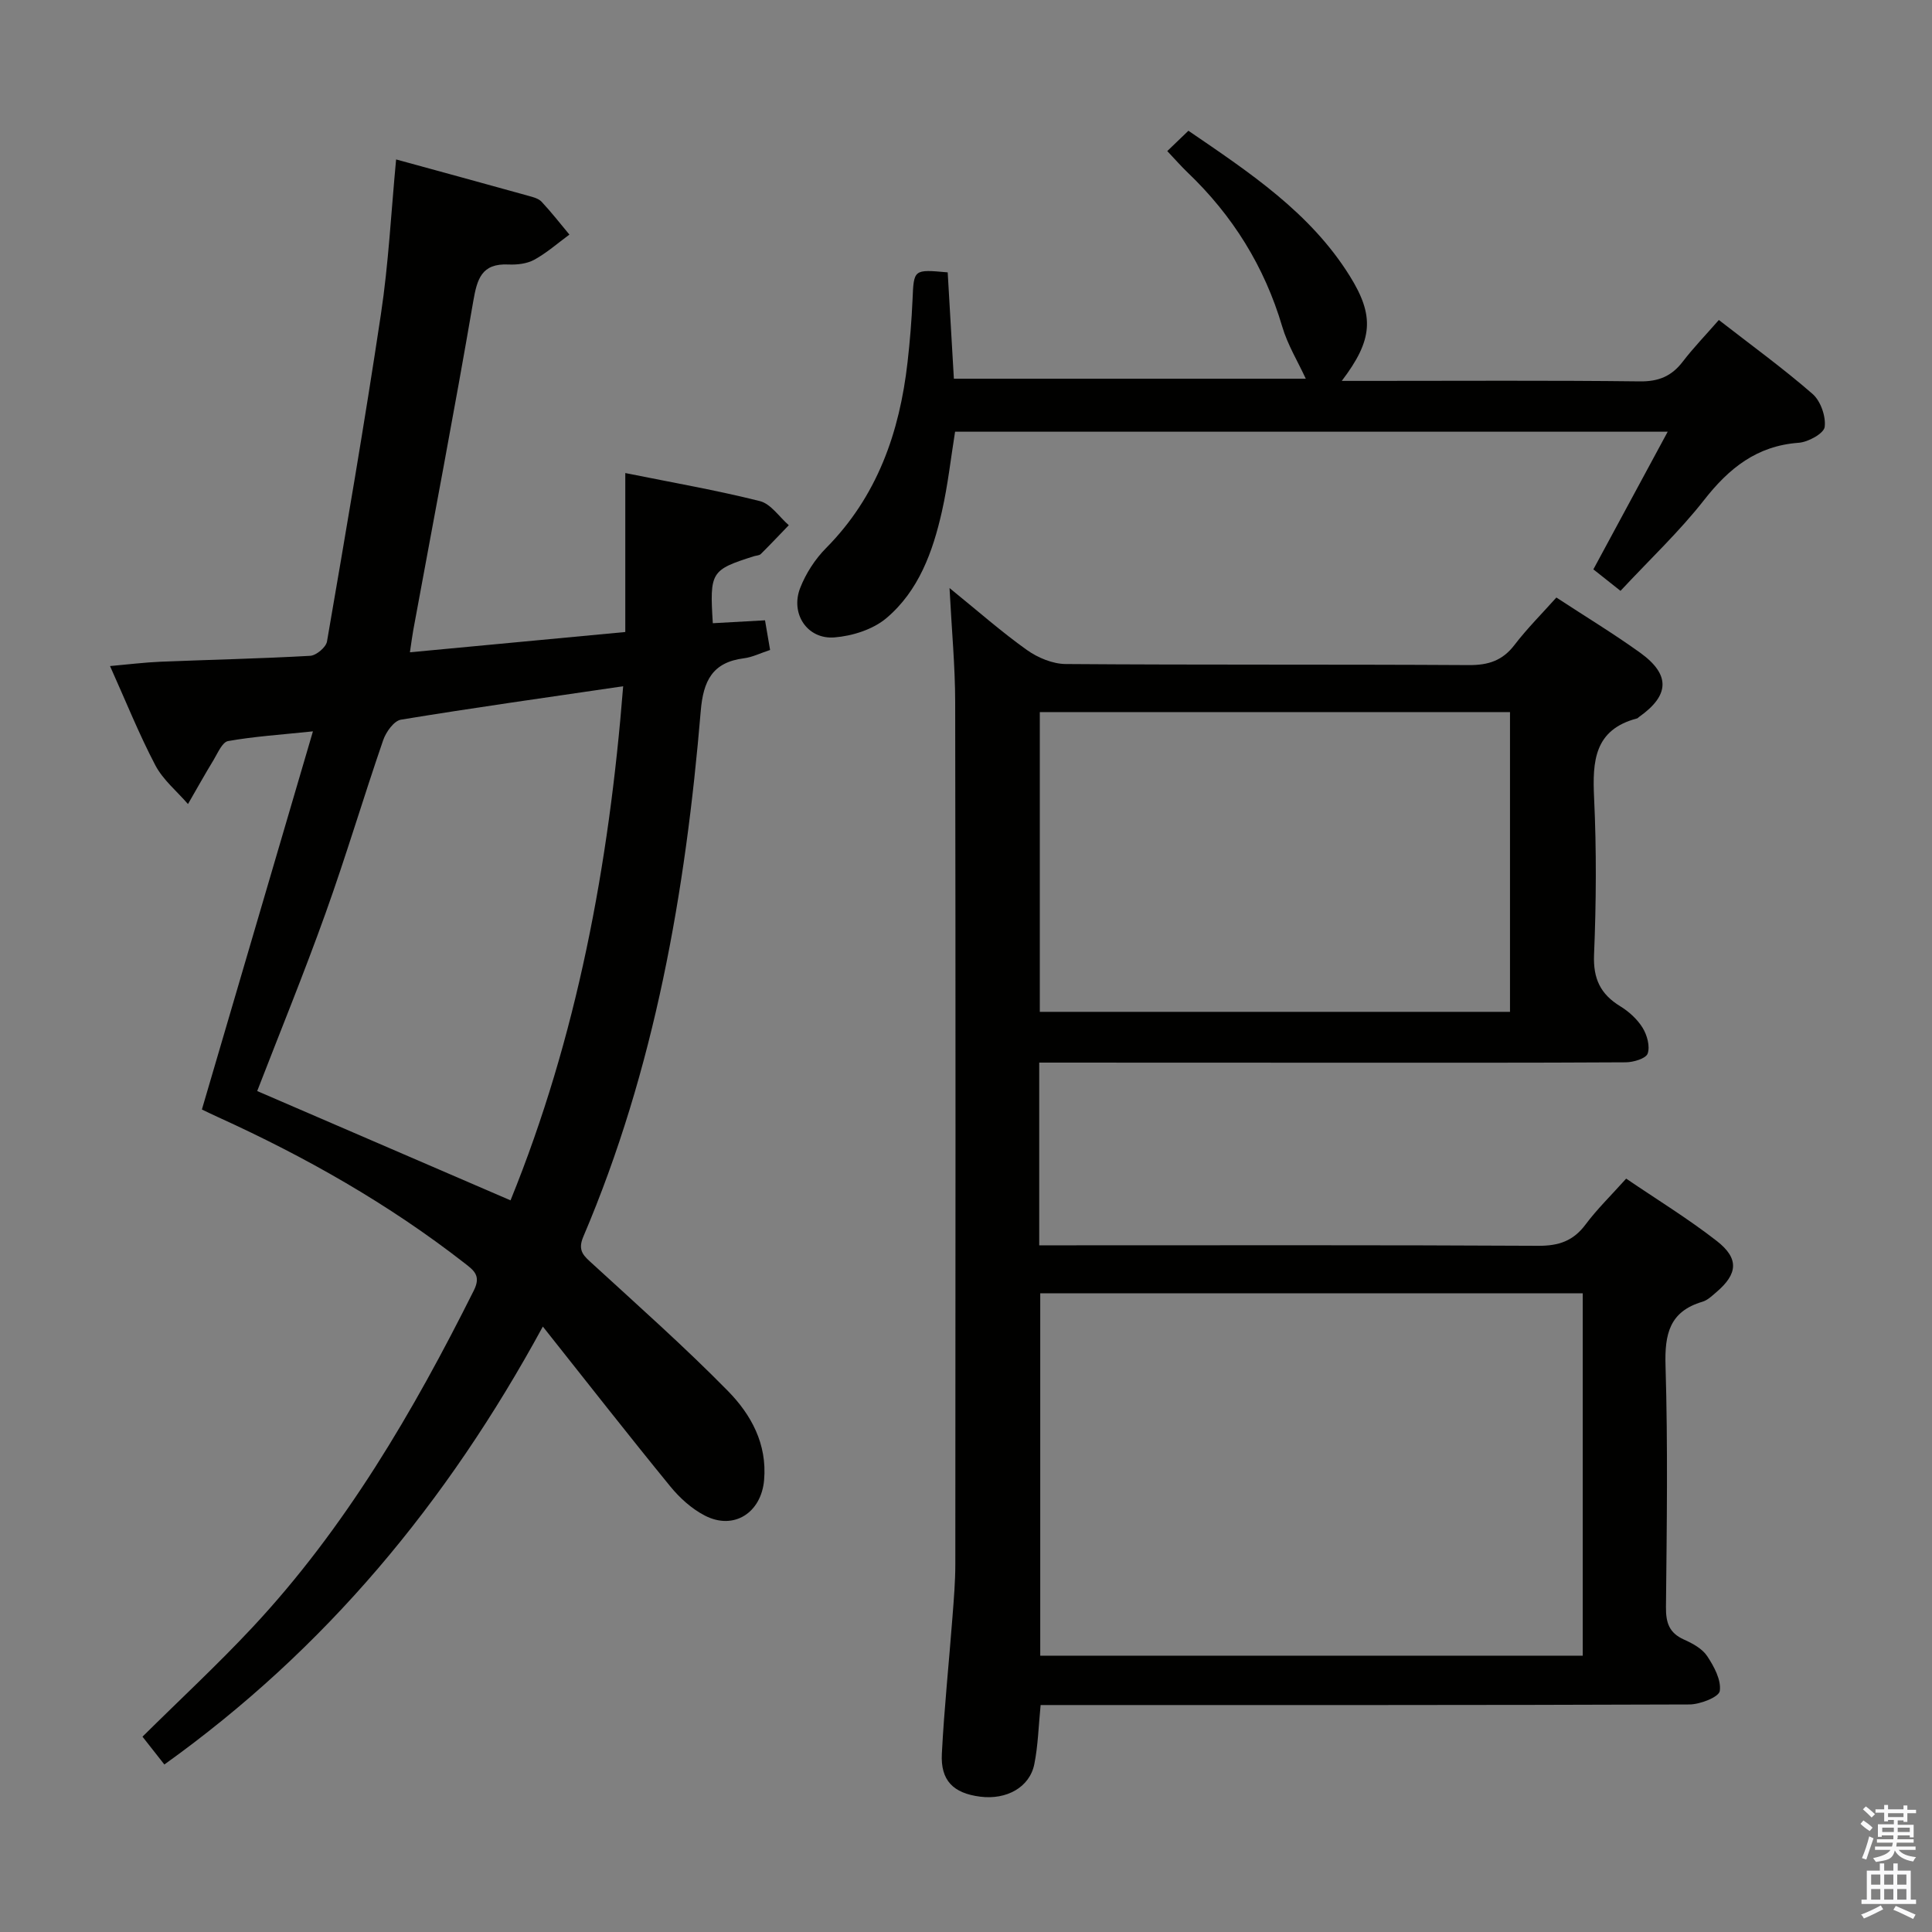 <svg enable-background="new 0 0 400 400" viewBox="0 0 400 400" xmlns="http://www.w3.org/2000/svg"><rect x="0" y="0" width="400" height="400" fill="#808080" stroke="none"/><path d="m385.2 377.6.6-.7c.6.4 1.3.9 1.9 1.5l-.6.7c-.8-.5-1.4-1-1.9-1.5zm.3 7.1c.6-1.4 1.1-2.9 1.5-4.5.3.1.6.3.9.4-.5 1.4-1 2.9-1.5 4.4zm.2-10.1.6-.6c.7.5 1.3 1.1 1.9 1.6l-.7.7c-.6-.6-1.2-1.2-1.8-1.7zm8.4-.8h.8v.9h1.8v.7h-1.8v1.8h-.8v-.3h-1.2v.9h3.3v2.6h-.8v-.4h-2.5c0 .3 0 .6-.1.8h3.4v.7h-3.5c0 .3-.1.6-.1.8h4v.7h-3.5c.7.9 1.9 1.3 3.6 1.5-.2.2-.4.5-.6.9-1.9-.3-3.2-1.1-3.8-2.3-.5 2.1-1.8 2-3.9 2.4-.2-.3-.4-.5-.6-.8 1.9-.4 3.1-.9 3.6-1.7h-3.2v-.7h3.5c.1-.2.1-.5.2-.8h-3.3v-.7h3.4c0-.2 0-.5 0-.8h-2.4v.3h-.8v-2.6h3.3v-.9h-1.2v.3h-.8v-1.8h-1.8v-.7h1.8v-.9h.8v.9h3.2zm-4.4 5.5h2.4c0-.3 0-.6 0-.9h-2.4zm1.2-3.1h3.2v-.8h-3.2zm4.4 2.2h-2.4v.9h2.5v-.9z" fill="#fafafb"/><path d="m389.2 385.8h.9v1.5h1.9v-1.5h.9v1.5h2.7v6h1.1v.9h-11.3v-.9h1.1v-6h2.7zm.2 8.7.5.8c-1.2.6-2.5 1.3-4 1.9-.2-.3-.3-.6-.6-.8 1.6-.6 3-1.3 4.1-1.9zm-2-4.3h1.9v-2.1h-1.9zm0 3.1h1.9v-2.2h-1.9zm2.7-3.1h1.9v-2.1h-1.9zm0 3.1h1.9v-2.2h-1.9zm2.4 1.3c1.4.6 2.7 1.2 4.1 1.8l-.5.9c-1.5-.7-2.8-1.4-4.1-1.9zm2.2-6.5h-1.9v2.1h1.9zm-1.9 5.2h1.9v-2.2h-1.9z" fill="#fafafb"/><g fill="#010100"><path d="m215.16 220v37.83h5.85c32.5 0 64.99-.08 97.49.1 4.24.02 7.24-1.01 9.78-4.42 2.38-3.19 5.27-5.99 8.4-9.49 6.3 4.29 12.79 8.26 18.76 12.91 4.67 3.64 4.35 6.83-.11 10.62-.88.75-1.8 1.65-2.86 1.96-6.83 2.02-7.84 6.71-7.64 13.25.5 16.65.26 33.33.09 49.99-.03 3.21.66 5.33 3.72 6.7 1.79.8 3.8 1.89 4.82 3.44 1.42 2.14 2.94 4.96 2.6 7.22-.19 1.25-4.06 2.77-6.28 2.78-42.83.16-85.66.12-128.48.12-1.95 0-3.91 0-5.85 0-.44 4.42-.53 8.41-1.31 12.26-.97 4.77-5.74 7.41-11.21 6.71-5.55-.71-8.22-3.33-7.93-8.9.49-9.45 1.48-18.88 2.2-28.32.28-3.65.59-7.3.59-10.95.04-59.49.07-118.99-.03-178.48-.01-7.41-.72-14.82-1.17-23.58 5.99 4.86 10.81 9.12 16.03 12.83 2.25 1.6 5.32 2.88 8.03 2.9 27.83.21 55.66.05 83.49.22 4.03.02 6.94-.93 9.42-4.17 2.61-3.41 5.68-6.47 8.67-9.82 5.98 3.92 11.81 7.45 17.32 11.41 6.34 4.56 6.14 8.85-.21 13.32-.14.1-.25.26-.4.3-8.86 2.32-9.26 8.83-8.9 16.45.51 10.81.44 21.67-.01 32.48-.2 4.97 1.33 8.16 5.43 10.67 1.8 1.1 3.53 2.68 4.63 4.46.92 1.5 1.57 3.82 1.04 5.33-.36 1.03-2.94 1.8-4.54 1.81-20.5.12-40.99.08-61.49.08-19.81-.02-39.61-.02-59.94-.02zm112.53 122.79c0-25.18 0-49.93 0-75.03-37.51 0-74.89 0-112.32 0v75.03zm-112.41-195.36v62.06h97.35c0-20.88 0-41.42 0-62.06-32.6 0-64.83 0-97.35 0z"/><path d="m82.01 33.01c9.3 2.55 18.37 5.02 27.42 7.54.95.26 2.08.55 2.7 1.22 2.03 2.17 3.86 4.52 5.76 6.8-2.41 1.77-4.68 3.78-7.28 5.21-1.52.83-3.56 1.06-5.34.98-5.58-.26-6.49 2.99-7.3 7.68-3.9 22.72-8.24 45.36-12.41 68.04-.23 1.27-.39 2.56-.69 4.57 14.95-1.41 29.44-2.77 44.59-4.2 0-10.9 0-21.61 0-32.91 9.81 1.98 18.92 3.56 27.87 5.81 2.27.57 4 3.27 5.98 4.99-1.93 2-3.83 4.02-5.8 5.97-.31.31-.94.3-1.41.45-8.93 2.84-9.18 3.24-8.52 13.87 3.4-.19 6.81-.38 10.81-.6.31 1.83.66 3.85 1.05 6.14-2 .65-3.67 1.5-5.42 1.72-6.53.83-8.42 4.68-8.94 10.93-3.13 37.37-9.5 74.08-24.32 108.84-1.27 2.99.21 4.04 2.02 5.7 9.42 8.64 19.01 17.14 27.96 26.26 4.77 4.87 8.1 10.92 7.46 18.39-.58 6.78-6.26 10.5-12.3 7.36-2.7-1.4-5.18-3.64-7.12-6.02-8.62-10.55-17.01-21.28-26.39-33.1-19.89 36.57-45.08 66.85-78.36 90.67-1.38-1.75-2.77-3.52-4.53-5.76 7.69-7.62 15.48-14.84 22.72-22.58 19.29-20.63 33.35-44.74 45.9-69.84 1.52-3.05-.03-4.13-1.94-5.62-15.7-12.23-32.87-21.97-50.95-30.19-1.2-.54-2.38-1.12-3.43-1.62 7.62-25.96 15.17-51.66 22.99-78.29-6.81.71-12.24 1.06-17.57 2.01-1.21.22-2.14 2.49-3.01 3.93-1.83 3-3.53 6.07-5.29 9.11-2.29-2.65-5.17-5-6.76-8.03-3.38-6.44-6.1-13.24-9.38-20.54 3.8-.34 7.15-.76 10.52-.9 10.31-.42 20.62-.64 30.92-1.22 1.25-.07 3.27-1.76 3.48-2.96 3.88-22.55 7.77-45.11 11.16-67.74 1.58-10.44 2.11-21.06 3.15-32.07zm47.01 109.07c-15.92 2.34-31 4.45-46.01 6.92-1.45.24-3.1 2.56-3.68 4.25-4.1 11.9-7.68 23.98-11.93 35.83-4.46 12.46-9.48 24.73-14.15 36.81 17.47 7.54 34.77 15 52.45 22.63 13.73-33.78 20.39-69.38 23.32-106.44z"/><path d="m335.51 122.33c-2.09-1.66-3.89-3.08-5.62-4.45 5.14-9.51 10.09-18.69 15.39-28.5-49.69 0-98.54 0-147.54 0-.88 5.45-1.49 11.04-2.72 16.48-1.88 8.36-4.82 16.5-11.54 22.15-2.78 2.33-7.03 3.67-10.73 3.96-5.61.44-9.16-4.91-7.08-10.24 1.17-3 3.08-5.96 5.35-8.25 10.61-10.71 15.23-23.95 16.88-38.51.49-4.29.84-8.61 1.03-12.92.27-6.3.19-6.3 7.28-5.66.41 7.12.84 14.35 1.28 22.02h72.86c-1.61-3.5-3.76-7-4.88-10.8-3.68-12.45-10.27-23.01-19.62-31.93-1.3-1.24-2.47-2.6-4.18-4.4 1.56-1.5 2.85-2.73 4.38-4.21 12.75 8.71 25.23 16.97 33.38 30.03 5.19 8.31 4.83 13.26-1.63 21.76h5.73c18.66 0 37.33-.12 55.99.1 3.89.05 6.58-1.08 8.88-4.09 2.2-2.87 4.73-5.48 7.47-8.62 6.7 5.21 13.29 9.99 19.4 15.31 1.67 1.46 2.79 4.65 2.51 6.84-.17 1.34-3.41 3.13-5.37 3.27-8.68.63-14.44 5.26-19.61 11.87-5.08 6.49-11.19 12.24-17.29 18.79z"/></g></svg>